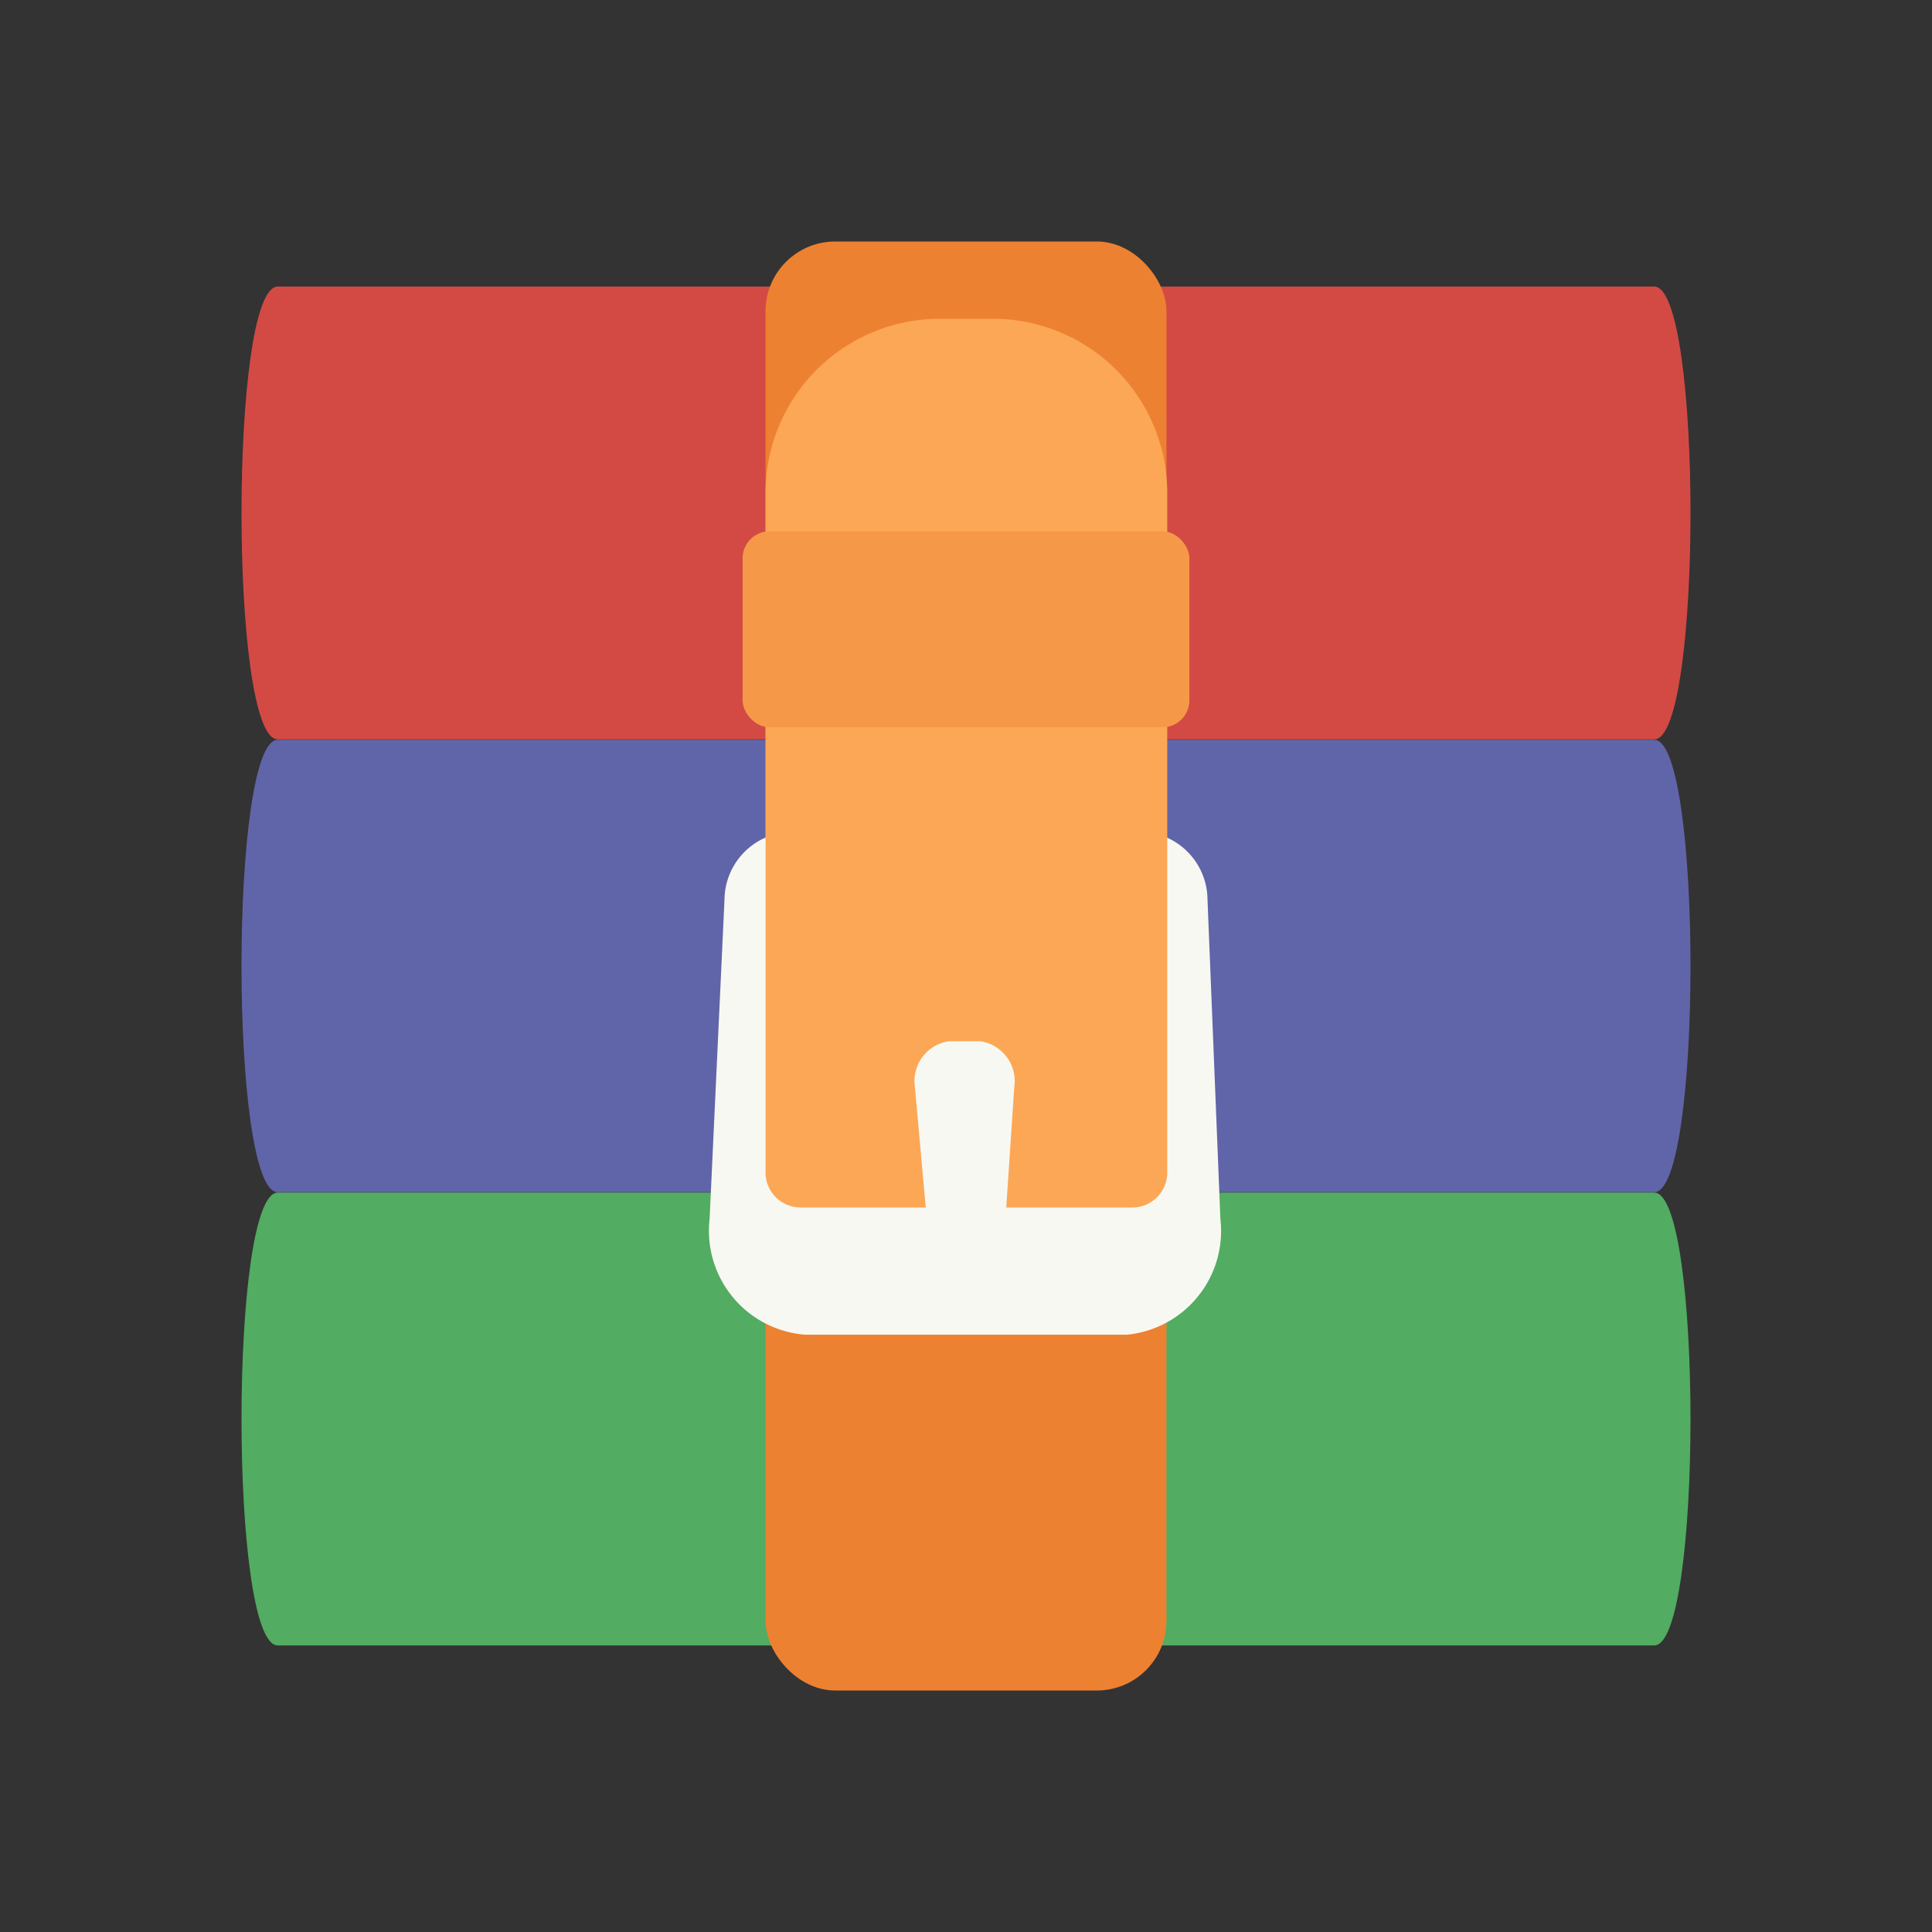 <svg xmlns="http://www.w3.org/2000/svg" viewBox="0 0 48 48"><rect x="0" y="0" width="48" height="48" fill="#333333" stroke="none"/><path d="M41.1,29.62H6.9c-1.2,0-1.2-11.24,0-11.24H41.1C42.3,18.38,42.3,29.62,41.1,29.62Z" fill="#6065a9"/><path d="M41.1,40.88H6.9c-1.2,0-1.2-11.25,0-11.25H41.1C42.3,29.63,42.3,40.88,41.1,40.88Z" fill="#52ac62"/><path d="M41.1,18.37H6.9c-1.2,0-1.2-11.25,0-11.25H41.1C42.3,7.12,42.3,18.37,41.1,18.37Z" fill="#d34a44"/><rect x="19.02" y="6" width="9.96" height="36" rx="1.73" fill="#ed8132"/><path d="M28,33.16H20a2.59,2.59,0,0,1-2.37-2.88L18,22.35a1.7,1.7,0,0,1,1.6-1.68h8.86A1.7,1.7,0,0,1,30,22.35l.32,7.93A2.59,2.59,0,0,1,28,33.16Z" fill="#f8f8f2"/><path d="M28.11,30H19.89a.87.87,0,0,1-.87-.87V12.24a4.33,4.33,0,0,1,4.32-4.32h1.32A4.33,4.33,0,0,1,29,12.24V29.16A.87.87,0,0,1,28.11,30Zm-2.91-3a1,1,0,0,0-.84-1.13h-.79a1,1,0,0,0-.84,1.13L23,30h2Z" fill="#fca755"/><rect x="18.45" y="13.2" width="11.1" height="4.87" rx="0.67" fill="#f59949"/></svg>